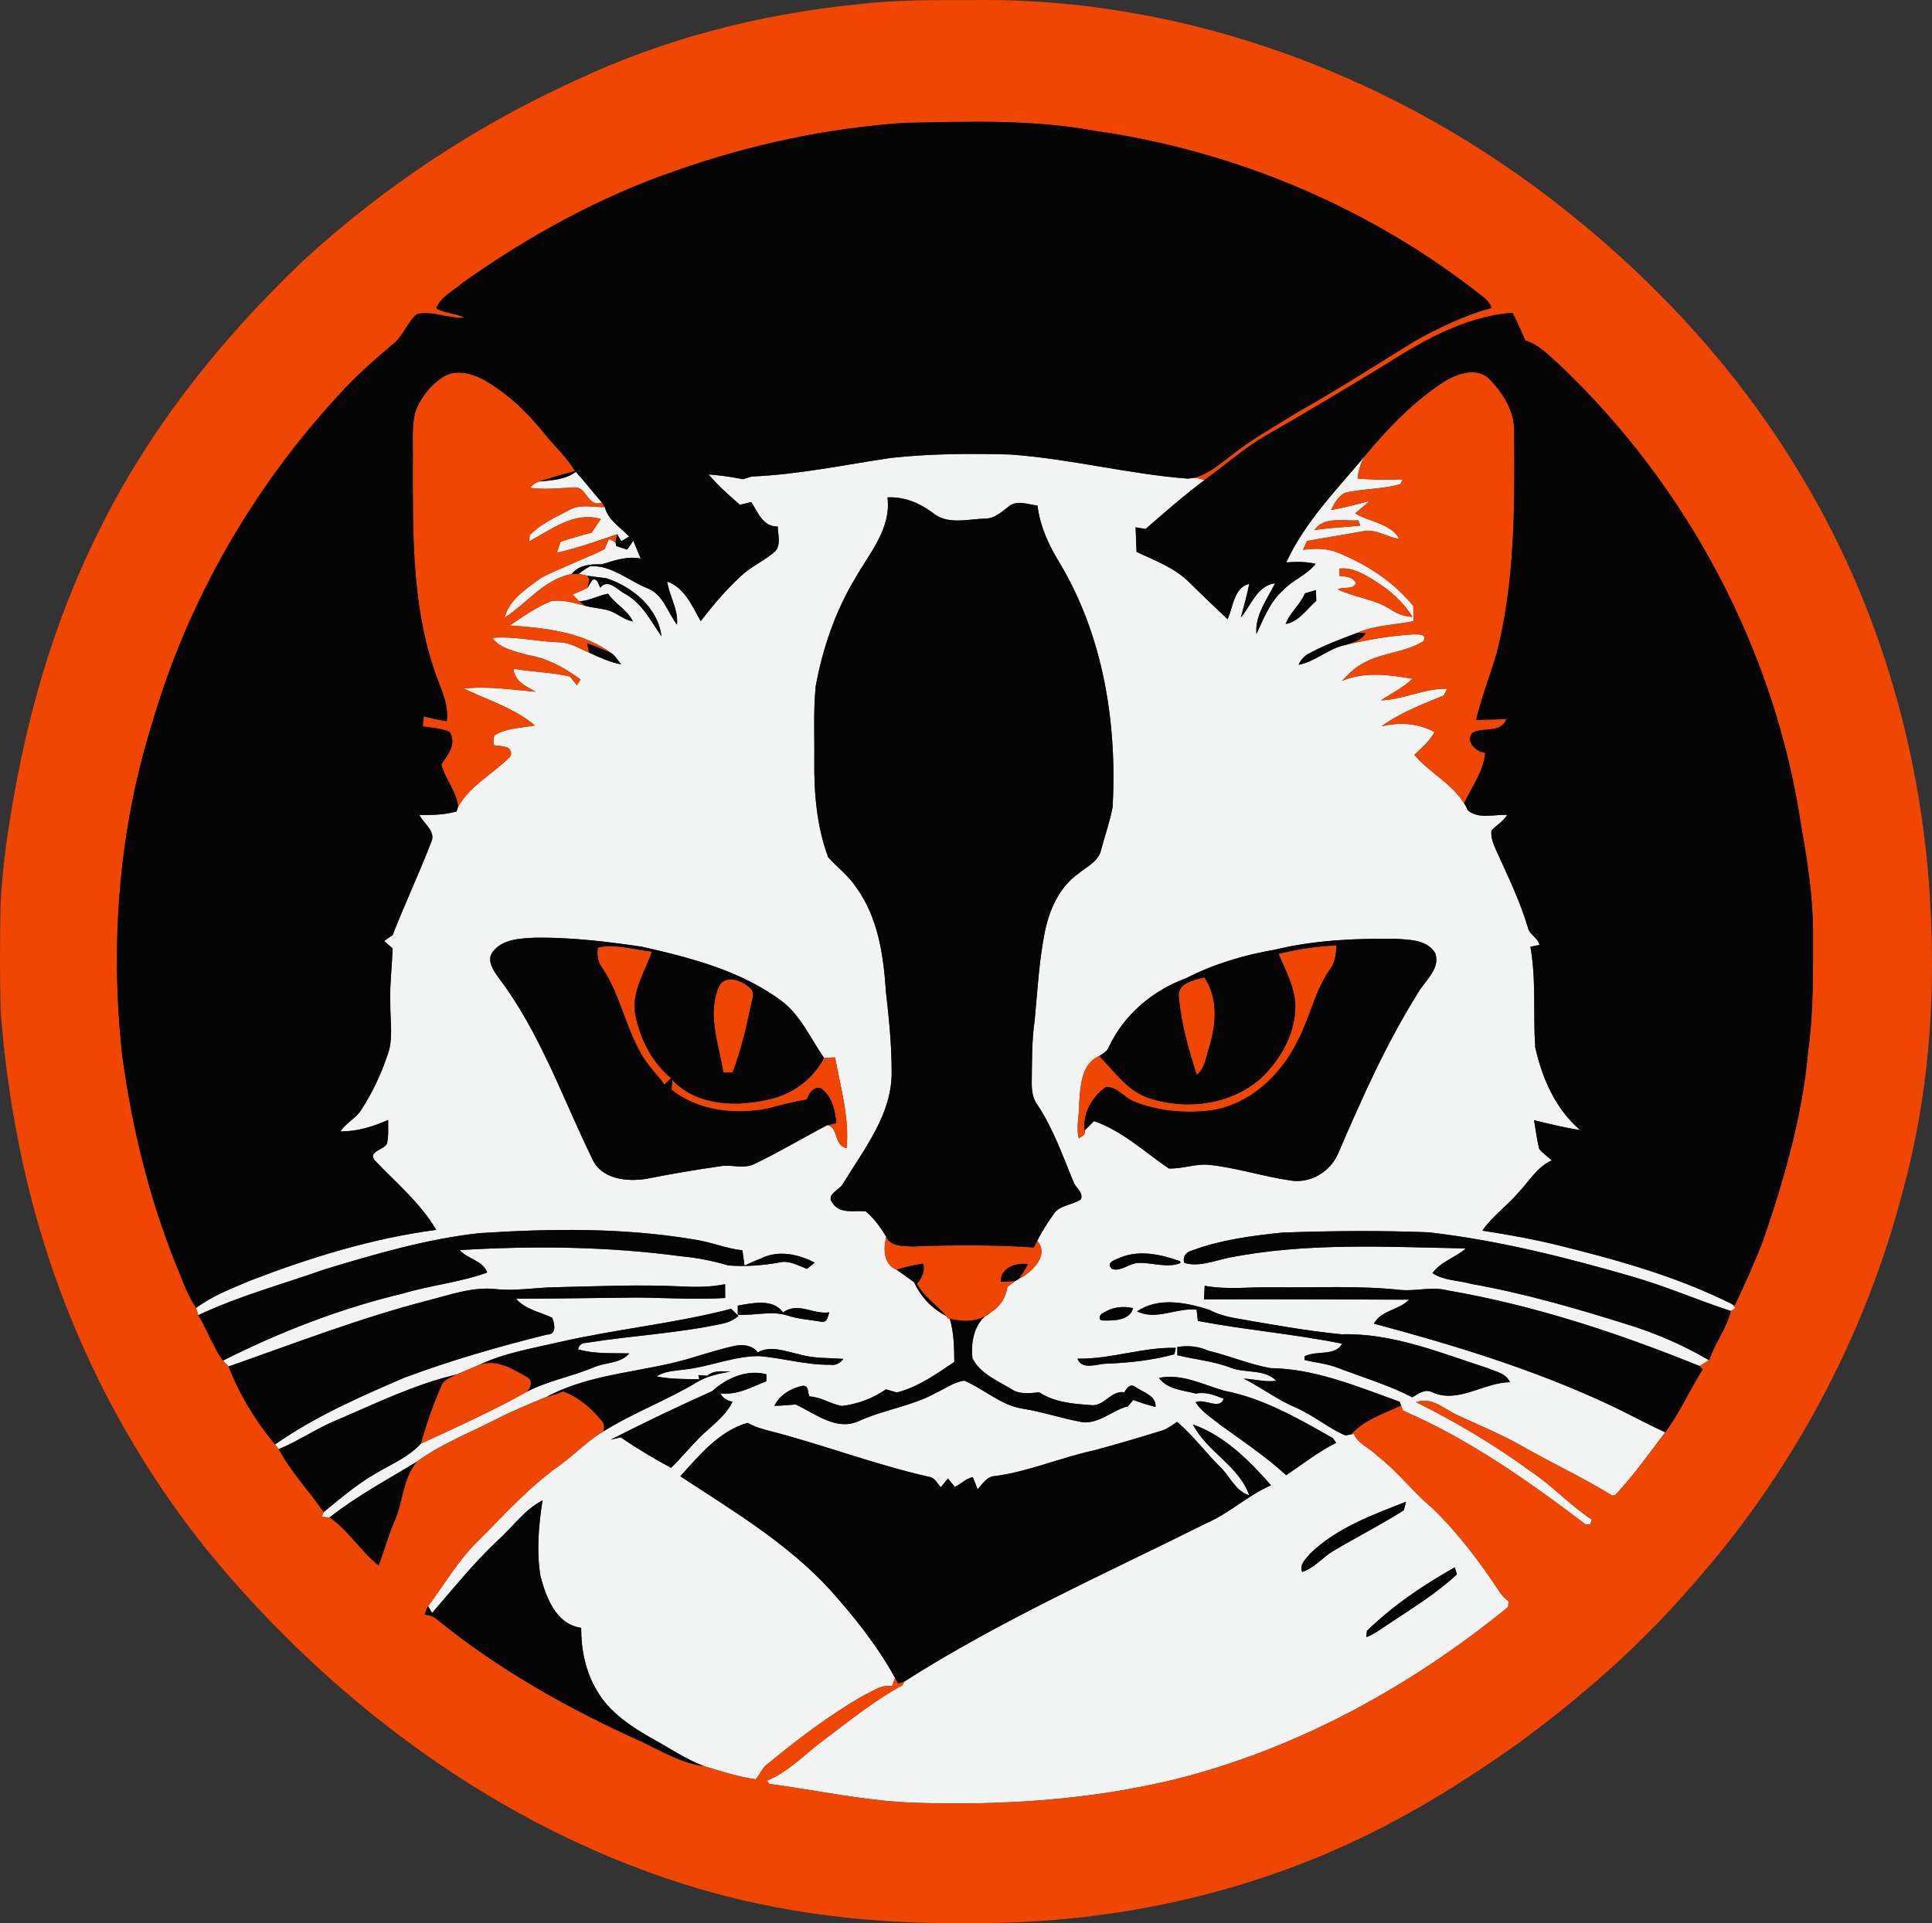 <?xml version="1.0" encoding="UTF-8"?>
<svg id="Layer_2" data-name="Layer 2" xmlns="http://www.w3.org/2000/svg" viewBox="0 0 491.08 488.94">
  <rect x="0" y="0" width="491.08" height="488.94" fill="#333333" stroke="none"/>
  <defs>
    <style>
      .cls-1 {
        fill: #060506;
      }

      .cls-1, .cls-2, .cls-3 {
        stroke-width: 0px;
      }

      .cls-2 {
        fill: #f2f3f3;
      }

      .cls-3 {
        fill: #f04604;
      }
    </style>
  </defs>
  <g id="Layer_1-2" data-name="Layer 1">
    <g>
      <path class="cls-2" d="M226.48,116.42c10.08-1.09,20.25-1.15,30.38-.86,15.12,1.08,29.92,4.95,45,6.13,1.47-.3,2.9-.18,4.28.38-5.18,3.9-10.08,8.16-14.95,12.43-.64-.11-1.91-.33-2.54-.44.07,2.08.14,4.17.24,6.26,4.64,2.19,9.63,4.01,13.35,7.69,3.2,3.2,6.52,6.29,9.79,9.42,1.42-3.08,1.59-8.06,5.51-8.98-.57,2.88-1.38,5.7-2.12,8.54,2.58-3.08,4.16-8.13,8.68-8.69-2.01,4.07-5.17,8.13-4.74,12.89,1.83-3.87,3.37-8.06,6.66-10.99,2.45-2.71,6.12-3.95,8.39-6.84-2.46-.6-4.98-.56-7.47-.37,4.72-10.22,12.68-18.34,19.83-26.87-.94,1.71-1.49,3.6-1.7,5.54,3.83.35,7.68.33,11.52.2l-.66,1.23c-4.52,1.33-9.32,1.12-13.9,2.17-1.87.77-2.8,2.71-3.7,4.38,3.31-.48,6.5-1.49,9.77-2.22-1.2,1.05-2.43,2.08-3.64,3.1,3.65,2.24,9.04,2.49,11.22,6.48-3.14-.35-5.96-2.64-9.19-1.94-4.75.89-9.51,1.62-14.26,2.47-.35.75-.69,1.5-1.03,2.25,2.93-.36,5.98-.45,8.77.68,7.34,2.98,14.22,7.4,19.26,13.6.03,1.28.06,2.56.1,3.85-4.75,1.03-9.74.99-14.26,2.96-4.14,1.56-8.31,3.1-12.21,5.2-1.28.61-2.22,1.68-2.79,2.96,4.3-.81,7.57-4.17,11.87-5.04,5.64-1.34,11.37-2.35,17.15-2.7,1.29.06,3.64-.34,2.76,1.72-4.9,3.06-11.1,2.91-15.99,5.98-1.83,1.08-3.32,2.61-4.77,4.13,5.72-2.42,12-1.58,17.94-.54-2.36,2.27-5.32,3.69-8.02,5.48,5.74-.16,11.03-3.1,16.85-2.95-.22.43-.67,1.28-.89,1.71-5.43,2.26-11.01,4.34-15.8,7.85,4.49-1.11,9.37-.82,13.46,1.47-1.21,2.35-3.31,3.96-5.13,5.8,4.23,4.96,10.83,7.86,13.6,14.09,2.76,2.33,6.71.98,9.98,1.16-.97,1.7-2.74,2.58-3.99,4.01-.18,1.68.44,3.27,1.12,4.77,2.93,6.52,6.11,12.97,8.15,19.84.38,1.86,2.55,2.61,2.96,4.42l-2.32.48c1.51,8.44.66,17.05,1.23,25.56,1.75,7.85,5.16,15.73,11.43,21.05-3.96-.61-7.85-1.55-11.73-2.51.42,2.46.7,4.95,1.34,7.37.94,1.07,2.1,1.91,3.19,2.84-3.76,1.64-5.76,5.33-8.49,8.16-2.88,3.42-6.64,6.02-9.19,9.71,6.29.97,12.57,2.08,18.76,3.59,15.26,3.76,30.53,7.99,44.64,15.05l1.01,1.02-1.24.77c-8.33-2.72-16.38-6.24-24.8-8.68-17.06-4.94-34.35-9.32-52.02-11.33-12.39-.49-24.78-.37-37.16.07-7.85.8-15.76,1.85-23.19,4.63-1.37.34-2.29,1.71-1.72,3.09,3.63,1.07,7.49-.51,11.08-1.29,19.91-3.97,40.3-2.78,60.46-2.4-2.66,2.34-6.31,3.29-8.49,6.27,2.87,1.95,6.54,1.81,9.78,2.73,13.59,2.42,26.87,6.27,40.01,10.41,7.14,2.21,14.03,5.21,20.48,9-.6.37-1.78,1.12-2.38,1.49-20.64-8.36-41.98-15.43-63.96-19.21-4.01-1.08-8.06.24-12.1-.14-10.59-1.14-21.26-.55-31.89-.67-5.94-.16-11.95.72-17.84-.39-.06,1.15-.12,2.3-.17,3.46,17.37-.09,34.75.05,52.11.08-2.52,2.68-6.95,2.59-8.94,6.09,20.19,5.4,40.29,11.54,59.29,20.37,4.99,2.29,9.77,5,14.78,7.25-4.09,5.37-8,10.93-12.6,15.86l-.86.24c-7.39-4.55-15.29-8.21-22.82-12.52-5.29-3.03-10.94-5.32-16.44-7.89-3.41-1.51-6.6-4.81-10.61-3.35,10.12,5.05,19.92,10.83,29.05,17.55,5.56,3.65,10.05,8.65,15.61,12.31l-.39,1.18-1.11.11c-14.56-11.06-29.64-21.71-46.5-29l-.48-1.28-.35-.97c-10.65-3.8-21.4-8.41-32.88-8.55-5.38-.96-10.44-3.17-15.76-4.42-2.49-1.14-5.2-1.39-7.88-.94,0,.52,0,1.56,0,2.08,4.58,1.12,9.34,1.51,13.76,3.26,3.64,1.33,8.54.23,11.38,3.25-2.79.39-5.51-.45-8.28-.56,4.57,2.31,8.67,5.45,13.4,7.44,4.38,1.92,8.05,5.1,12.44,7.01.36-.06,1.09-.2,1.45-.27l.74-.14c1.07,2.63,4.07,3.61,5.95,5.58,5.09,3.92,8.95,9.1,13.87,13.21,6.66,6.42,12.26,13.88,17.34,21.6.61.81,1.32,1.54,2.13,2.21-.03.35-.07,1.07-.1,1.42-24.66,20.13-53.3,35.9-84.28,43.73-21.9,5.37-44.56,6.8-67.04,6.03-12.26-.48-24.3-3.13-36.43-4.77-.17-.21-.52-.62-.69-.83,5.78-2.32,9.96-7.07,14.91-10.65,6.33-4.77,12.54-9.81,19.54-13.58.14-.25.43-.76.57-1.02,24.48-15.59,51.05-27.4,76.96-40.33,5.77-2.56,10.4-7.01,16.19-9.52-5.53-6.3-11.81-12.6-19.86-15.48,3.52,6.93,11.73,10.56,14.32,18.02-3.48-1.05-4.84-4.69-7.25-7.06-3.81-3.76-6.99-8.12-11.08-11.61-1.19.74-2.28,1.68-3.62,2.15-5.81,1.79-11.63,3.53-17.5,5.1-8.45,1.82-16.45,5.34-25.05,6.52-2.17.03-3.25,1.98-4.54,3.39-.3-.77-.91-2.32-1.21-3.09-1.81.28-3.03,1.81-4.59,2.46-.43-.54-1.31-1.61-1.75-2.15-.6.74-1.2,1.49-1.79,2.25-.92-.94-1.51-2.46-2.96-2.64-13.64-3.07-26.71-8.09-40.23-11.6-2.06-.5-4.1-1.11-5.96-2.13-7.2,2.06-12.24,8.23-17.08,13.58,13.32,8.75,27.25,17.03,38.1,28.91,6.18,6.9,12,14.23,16.49,22.36-.2.52-.59,1.57-.79,2.09-2.58-.47-4.77,1.21-6.98,2.25-8.97,5.09-17.18,11.4-25.13,17.94-1.05.99-1.53,2.43-2.53,3.48-4.47-.58-8.78-2.05-13.09-3.32-4.57-1.68-8.59-4.49-12.84-6.81-5.59-3.15-11.28-6.83-14.52-12.56-2.83-4.76-3.93-10.33-3.91-15.81-6.4-.9-8.89-7.68-10.34-13.11-1.05-6.39-.48-12.93.52-19.29-4.61,2.35-7.61,6.82-11.41,10.2-6.07,5.67-11.22,12.18-16.67,18.43l-1-1.72c4.16-5.6,7.69-11.71,12.71-16.62,6.68-6.63,12.97-13.75,20.71-19.18,3.82-2.77,7.09-6.28,11.18-8.68,7.65-4.8,16.19-7.9,23.89-12.58,2.54-1.48,5.44-2.09,8.3-2.6-2-.04-4.21-.39-5.85,1.06-.57-.04-1.7-.13-2.26-.17l.25,1.06c-3.63-.05-7.28,0-10.86-.71,2.11-1.43,4.73-1.4,7.15-1.77,6.39-.69,12.41-3.41,18.89-3.41,6.05.48,11.95,2.3,18.06,2.2,1.39.27,2.55-.41,3.37-1.48-3.81-.28-7.7-.09-11.39-1.22-3.37-.7-7.11-2.29-10.37-.44-1.28-1.74-3.53-2.07-5.53-1.72-3.57.73-7.05,1.85-10.54,2.89-12.4,3.93-25.91,3.88-37.58,10.13-4.43,1.83-8.88,3.65-13.13,5.86-6.7,3.4-13.79,6.17-19.87,10.64-7.49,4.56-15.27,8.7-22.18,14.17-.49-.04-1.48-.11-1.97-.15l.46-1.21c4.22-3.46,8.4-7.04,13.14-9.78,3.96-2.38,8.4-4.14,11.58-7.64,9.1-4.19,18.26-8.29,26.99-13.22,5.28-2.73,11.23-3.81,16.71-6.07,3.01-1.42,7-.94,9.27-3.65-4.36-.1-8.79.2-13.04-1.03.27-1.07.94-1.61,2-1.63,11.64-1.88,23.47-2.42,35.01-4.96,1.4-.32,2.66-.95,3.78-1.89-.62-.62-1.24-1.22-1.87-1.82-14.42,3.76-29.31,5.16-43.82,8.5-6.78,1.59-13.76,2.71-20.1,5.71-1.98.82-3.93,1.68-5.9,2.5-10.64,2.49-20.5,7.35-30.5,11.62-5.07,2.08-9.6,5.26-14.66,7.35-.24-.3-.71-.89-.95-1.19,10.16-7.12,21.59-12.13,32.95-17.01,11.82-4.41,23.96-7.9,36.2-10.94,2.49.05,1.95-2.74,1.29-4.27-3.08-1.49-6.84-2.07-9.17-4.84,8.97,0,17.93-.16,26.9-.25,8.75-.23,17.5.64,26.25.06-.01-1.17-.01-2.33-.01-3.49-3.72.74-7.51.76-11.28.55-10.67-.51-21.36-.02-32.04.22-4.95.08-9.88.99-14.83.48-6-.7-11.76,1.46-17.48,2.9-17.22,4.46-33.82,10.89-50.59,16.76-.36-.37-1.09-1.11-1.45-1.48,14.58-7.35,29.92-13.29,45.82-17.09,7.05-2.1,14.44-2.81,21.38-5.31-1.15-3.11-4.96-3.37-6.99-5.71,18.74-1.13,37.6-.93,56.23,1.57,4.09.37,8.12,1.17,12.06,2.34,4.34.32,8.71.02,12.98-.77,2.47-.61,4.76.81,6.99,1.65.49-.4,1.48-1.2,1.97-1.6-4.08-2.13-9.27-3.27-13.57-1.1-1.45.56-2.86,1.21-4.27,1.85-.17-1.3-.35-2.59-.53-3.88-4.29-.45-8.27-2.23-12.54-2.79-17.92-3-36.21-2.74-54.29-1.58-13.43,1.47-26.41,5.3-39.3,9.19-10.75,3.8-21.85,6.78-32.19,11.67-.14-.46-.42-1.37-.56-1.83,4.13-3.1,9.02-4.95,13.75-6.95,15.27-5.88,31.03-10.76,47.29-12.91-4.03-6.9-10.3-12.04-15.72-17.78-1.57-2.18,2.46-2.57,3.21-4.14.46-1.97.27-4.03.3-6.03-3.83,1.71-7.9,2.95-12.13,2.93,1.4-2.2,3.95-3.31,5.31-5.53,2.73-4.21,4.92-8.77,6.52-13.53,1.73-4.25.78-8.9.85-13.34-.21-4.73.46-9.43.57-14.15-.54-.47-1.61-1.41-2.14-1.88.54-.37,1.62-1.12,2.16-1.5,3.09-7.93,6.72-15.64,9.78-23.58,1.37-2.76-1.89-4.71-2.97-6.95,3.17.03,6.38-.02,9.45-.91l.36-1.13c3.07-5.52,9.07-8.5,13.39-12.92.66-2.9-2.54-2.4-4.35-2.8-.07-.83-.02-1.65.17-2.45,3.07-1.95,6.84-1.88,10.3-2.56-5.22-4.44-11.96-6.44-18.03-9.37,6.02-.7,12.22.3,18.27.81-2.47-1.42-5.34-2.57-5.65-5.86,4.75.85,9.63.86,14.34,1.98.58.74,1.18,1.48,1.78,2.21.23-.36.69-1.1.92-1.47-4.02-2.95-8.5-5.4-13.48-6.22-3.13-.93-6.93-1.59-8.98-4.34,5.68-.49,11.28.93,16.94,1.12,2.83,0,5.24,1.56,7.73,2.66,2.62,1.18,5.25,2.43,8.09,2.94-.65-.89-1.32-1.79-2.08-2.6-7.57-5.63-17.11-6.65-26.21-7.27,3.36-2.28,6.73-4.66,10.52-6.2,2.9-.44,5.77.44,8.55,1.17,2.01.56,4.1.66,6.11,1.21,2.14.71,3.84,2.39,6.11,2.77-1.4-2.96-4.51-4.38-6.3-7.03-2.46.45-4.75,1.78-7.31,1.93-.59-.56-1.17-1.13-1.74-1.71,1.28-.54,2.54-1.1,3.8-1.69.3-.49.89-1.47,1.19-1.96,1.27-.83,1.65,1.14,2.07,1.92,1.98-2.58,4.52.74,6.48,1.64,4.25,2.44,6.4,6.85,9.08,10.7-.87-7.24-7.38-12.61-14-14.76-1.61-.22-3.24-.38-4.84-.65l-2.18-.48c.89-.73,1.85-1.37,2.86-1.92,5.37-.39,9.76,3.65,14.53,5.57,4.11,1.57,5.14,6.1,7.57,9.28.39-3.9-1.95-7.24-2.49-10.97,4.49,1.6,6.34,6.27,8.53,10.08,3.09-4.06,6.43-7.96,10.18-11.44,2.65-2.5,6.07-3.95,8.79-6.35,1.46-1.75.65-4.22.6-6.27-3.77.06-5.01-3.58-6.73-6.22-.72.18-2.17.52-2.89.69-2.77-2.45-5.59-4.85-7.94-7.72,2.93.25,5.86.63,8.75,1.22.55-.17,1.64-.52,2.19-.69,11.9-.49,23.64-2.99,35.41-4.73ZM225.58,126.47c1.01,8.07-4.69,14.25-8.33,20.78-5,8.33-8.14,17.66-9.91,27.19-.63,6.26-.28,12.58-.36,18.87-.09,8.31.61,16.78,3.52,24.63,2.34,2.63,5.27,4.74,7.18,7.76,5.57,7.65,6.91,17.36,7.52,26.57.76,6.62,1.43,13.26,1.44,19.94.25,10.87-6.9,19.77-12.27,28.59-.78,1.7-4.52,2.82-2.8,4.99,1.85,2.99,5.57,1.91,8.47,2.18,2.14,1.8,3.81,4.1,5.22,6.5-.75,3.06-.74,6.97,2.65,8.37,1.5,1.02,2.98,2.1,4.45,3.18,1.67,3.66,4.51,6.71,8.12,8.53l.52.7.42.06c1.07,3.55,1.11,7.28,1.15,10.96-4.59,3.06-9.14,6.38-14.59,7.76-.7-.2-2.09-.59-2.79-.79-3.32,2.3-7.24,3.77-11.24,4.23-2.82-.51-5.27-2.29-8.21-2.43-.49-.94-.07-2.73-1.64-2.72-2.97.59-5.92,2.3-7.26,5.11,1.8-.01,3.59-.23,5.4-.34,4.94,2.26,10.24,6.78,15.93,4.27,6.43-2.98,13.65-3.83,19.87-7.3,2.32-1.06,4.48-2.7,7.06-3.03,5.07,2.13,9.28,6.28,14.88,7.13,5.11.81,10.02,2.52,15.1,3.42,4.39.49,7.61-3.05,11.59-4.01.35-.41,1.05-1.22,1.4-1.63,1.84.73,3.73,1.26,5.64,1.79.26-2.95-3.3-3.76-5.2-5.16-1.29-.86-2.2.41-2.7,1.43-3.59-.6-5.13,3.86-8.8,3.22-4.37-.31-9.08-.71-12.83-3.22-2.41.2-5.03.61-7.14-.85-3.55-2.12-7.85-3.92-9.85-7.75-.51-4.31.51-9.53,4.65-11.76,2.36-1.35,3.84-3.78,4.23-6.44.66-.51,1.33-1.01,2-1.51l.89-.54c3.3-1.58,7.89-6.05,4.68-9.66,1.14-2.34,2.57-4.52,4.07-6.64,1.47-2.51,4.81-2.38,7.03-3.91.75-1.76-1.41-2.96-1.9-4.5-2.77-6.67-5.16-13.59-9.21-19.64-1.18-1.6-1.38-3.62-1.38-5.54.08-5.33-.02-10.68.76-15.96.7-7.53,1.11-15.12,2.6-22.54,1.17-5.57,3.66-11.18,8.42-14.58,2.07-1.76,5.03-3.01,5.79-5.86.97-3.69,2.24-7.31,2.99-11.06,1.17-21.37-2.36-43.59-13.48-62.16-2.75-4.46-4.98-9.32-5.62-14.57-2.36-.22-5.13-1.49-7.24.19-1.88,1.44-3.74,3.21-6.29,3.14-4.36.15-9.49,1.63-13.15-1.53-3.29-2.43-7.29-4.12-11.45-3.86ZM334.11,134.78c3.86-.64,7.78-.72,11.67-1.14l-.53-1.34c-3.61.24-8.88-1.06-11.14,2.48ZM340.47,144.56c0,.48.04,1.44.05,1.92,1.58.06,3.29.14,4.14,1.75-.57,1.78-3.21.89-4.62,1.61,4.31,2.11,9.37,2.44,13.45,5.11,1.65,1.14,3.54,1.78,5.56,1.89-2.36-3.74-5.7-6.76-9.44-9.08-2.77-1.7-5.74-3.55-9.14-3.2ZM331.69,150.85c-1.19,2.91-3.83,4.87-4.89,7.8,3.41-.62,5.34-3.78,7.78-5.91-.03-.91-.07-1.81-.1-2.71-.7.2-2.1.62-2.79.82ZM125.09,242.22c-1.38,2.18.41,4.61,1.66,6.38,10.53,13.9,16.23,30.58,23.82,46.1,2.28,5.11,8.78,5.81,13.66,5.02,6.21-1.22,12.46-2.3,18.73-3.19,3.01-.58,6.29.89,9.08-.74,6.21-2.97,12.11-6.53,18.2-9.71,2.96.37,1.61,5.27,4.96,5.81.71-7.81-1.54-15.44-2.94-23.04-.7.03-2.11.08-2.81.11-3.43-4.91-5.85-10.69-10.74-14.43-10.35-7.73-23.12-11.02-35.51-13.82-8.99-1.33-18.05-2.42-27.15-2.31-3.84.2-8.52.32-10.96,3.82ZM324.04,241.45c-7.8,1.35-15.48,3.62-22.53,7.25-8.46,3.07-15.91,9.34-19.7,17.59-.44,1.07-1.48,1.61-2.41,2.18-4.55,2.03-4.74,7.56-5.08,11.84.11,3.04-.89,6.11-.1,9.12.72-.5,1.85-.9,1.48-2,.59-.6,1.78-1.8,2.38-2.4,7.18,2.5,12.81,7.83,19,12.05,3.36.15,6.63-1.19,10.01-.94,7.08.69,13.89,3,20.91,3.99,5.01.87,10.17-2.22,12.12-6.84,6-13.92,12.18-27.87,20.24-40.75,1.78-3.17,5.77-6.1,4.49-10.13-1.99-3.45-6.4-3.49-9.89-3.71-10.36-.16-20.81.32-30.92,2.75ZM282.63,322.63c2.27.75,4.2-1.3,6.4-1.5,3.69-.28,7.45,1.42,11.07,0l-.17-.47c-4.71-1.68-10.06-2.91-14.93-1.02-1.14.59-4.16,1.16-2.37,3ZM187.53,331.95v2.29c4.1.33,8.34-1.03,12.39.15,2.92,1.02,6.05,1.15,9.08,1.7,1.35.03,1.42-1.51,1.79-2.43-4.12.63-7.92-2.77-11.76.03-2.53-3.6-7.8-2.39-11.5-1.74ZM289.02,333.4c4.89,2.44,10-1,15.14-.41.08.71.23,2.14.31,2.86,12.16,2.3,24.53,3.32,36.66,5.78-1.73,3.31-6.63,1.6-9.55,3.24v.91c2.81.67,5.74.92,8.45,1.99,6.36,2.42,12.93,4.38,18.98,7.49,1.48-.9,3.19-2.24,5.01-1.29,6.62,3.01,13.1-2.51,19.78-2.54-.93-2.29-3.74-2.73-5.76-3.61-12.05-3.92-24.16-8.94-37.07-8.58-9.07-.88-18.06-2.55-27.04-4.1-2.27-.43-4.53-1.04-6.57-2.13-5.91-1.87-12.81-3.3-18.34.39ZM280.35,333.87c-.92.25-1.32,1.96.04,1.85,2.61.1,6.88.01,7.61-3.13-2.64-.6-5.4-.26-7.65,1.28ZM273.88,345.44c1.11,3.01,4.94,1.32,7.27,1.28,5.85-.23,11.73-.85,17.38-2.41l.32-1.63c-8.4-.18-16.56,2.91-24.97,2.76ZM181.05,353.68c-8.71,3.9-17.32,8.02-25.82,12.35.64-.15,1.92-.45,2.56-.59,4.09,2.84,8.39,5.38,12.77,7.75,2.46-2.36,4.62-5,7-7.44,2.97-3.03,6.75-5.45,8.64-9.39-1.48-.23-2.51-.93-3.11-2.11,4.26.54,7.91-1.58,11.71-3.08,0-.44.01-1.32.02-1.75-4.89-1.35-10.15.95-13.77,4.26ZM294.59,350.32c2.14,2.98,6.14,3.12,9.37,4,2.46-.52,4.81.38,7.05,1.31-.98,2.99-4.93-.23-7.11.9,1.52,2.39,4,3.9,6.15,5.66,5.74,4.14,11.64,8.08,16.87,12.88,4.19-2.81,8.18-5.98,12.72-8.24-.21-.3-.63-.89-.84-1.18-8.74-4.97-17.69-10.15-27.68-12.07-5.42-1.56-10.69-4.41-16.53-3.26ZM332.92,395.09c-.98,1.31-2.76,2.69-1.91,4.58,3.15-1.06,5.24-3.79,8.05-5.44,5.88-3.48,12-6.58,17.77-10.25.13-.54.41-1.62.55-2.16-8.61,3.37-17.71,6.67-24.46,13.27ZM347.45,414.64c-.05.41-.14,1.21-.18,1.61,2.27-.83,4.14-2.41,6.18-3.68,5.79-3.85,11.76-7.54,16.87-12.29-.14-.45-.41-1.35-.54-1.79-8.02,4.5-15.73,9.73-22.33,16.15Z"/>
      <path class="cls-2" d="M137.01,122.43c3.23-.35,6.64-.42,9.36-2.47,2.29,2.53,4.36,5.24,6.62,7.8-3.67,1.48-3.81-4.34-7.13-3.79-3.71.08-7.42.62-11.12.05.62-.76,1.37-1.29,2.27-1.59Z"/>
      <path class="cls-2" d="M144.57,129.74c2.8-1.66,6.1-.79,9.17-.79.83,3.34,3.99,5.1,6.17,7.47-.67.4-1.33.8-2,1.2l-1.04-1.8c-5.03,1.74-10.1,3.54-15.32,4.71.23-.7.7-2.08.93-2.77,2.59-.9,5.23-1.65,7.89-2.32.79-1.16,1.57-2.32,2.36-3.48-6.85-2-12.56,2.7-18.22,5.67l.14-1.55c2.7-2.85,6.46-4.53,9.92-6.34Z"/>
      <path class="cls-2" d="M154.74,137.04l1.71.81.2,1c.92.31,1.85.59,2.78.86.51-.75,1.03-1.49,1.55-2.24.47,1.14,1.4,3.41,1.87,4.55-3.45-.7-6.7.5-9.94,1.47-2.74-.08-5.77.1-7.6,2.46-7.05,1.34-11.34,7.44-17.06,11.1,1.2-4.74,5.73-7.45,9.38-10.22,5.26-2.6,10.78-4.66,16.07-7.22.26-.64.78-1.93,1.04-2.57Z"/>
      <g>
        <path class="cls-3" d="M217.64,1.13C227.37-.06,237.18.02,246.96.03c54.84-.86,108.97,19.7,151.51,53.87,23.73,18.91,44.51,41.8,59.91,68,19.73,33.02,30.52,71.11,32.33,109.45,1.28,23.86-.67,47.99-6.94,71.08-9.68,37.44-28.48,72.5-54.26,101.32-12.99,15.03-28.08,28.14-44.09,39.84-14.39,10.16-29.46,19.46-45.63,26.52-29.69,13.16-62.32,19.26-94.75,18.81-22.89.3-45.91-2.34-67.89-8.86-45.86-13.7-86.37-42.31-117.81-78.04-20.13-22.75-35.59-49.55-45.61-78.21-7.49-21.42-11.79-43.89-13.55-66.5-.26-9.03-.21-18.07-.04-27.1.58-12.47,2.68-24.82,5.18-37.04,4.12-19.81,10.45-39.21,19.41-57.37,12.8-26.24,31.21-49.41,52.29-69.47,20.3-18.67,43.55-34.13,68.64-45.58C168.24,10,192.79,3.64,217.64,1.13ZM172.02,43.32c-19.47,6.65-37.66,16.68-54.4,28.56-2.32,2.05-5.54,3.47-6.74,6.49,2.2,1.39,4.93,1.18,7.18,2.4-4.09.31-7.95-1.81-12.06-.95-2.66,2.28-3.62,5.97-6.52,8-4.63,3.96-9.26,7.98-13.32,12.55-21.81,23.58-38.3,52.19-47.34,83.02-8.63,27.35-10.88,56.52-7.76,84.96,2.47,18.11,6.77,36.02,13.6,53,1.58,3.8,2.89,7.75,5.18,11.2.14.46.42,1.37.56,1.83,2.28,3.74,3.7,7.95,6.25,11.56.36.37,1.09,1.11,1.45,1.48,2.77,7.19,6.89,13.91,11.81,19.83.24.3.71.89.95,1.19,3.07,5.82,7.72,10.6,11.41,16.01l-.46,1.21c.49.04,1.48.11,1.97.15,4.84,3.35,7.89,8.56,12.45,12.21,1.39-3.55,2.33-7.27,3.84-10.77,2.42-5.06,2.14-11.16,5.89-15.61,6.08-4.47,13.17-7.24,19.87-10.64,4.25-2.21,8.7-4.03,13.13-5.86,1.42-.36,2.82-.79,4.15-1.39,3.76,1.37,6.86,3.96,9.4,7,.94.86,1.24,1.91.92,3.15-4.09,2.4-7.36,5.91-11.18,8.68-7.74,5.43-14.03,12.55-20.71,19.18-5.02,4.91-8.55,11.02-12.71,16.62-.43.64-.7,1.37-.81,2.18,1.19.04,2.23.45,3.12,1.23,15.6,12.7,33.3,22.63,51.6,30.88,5.26,2.46,10.39,5.65,16.26,6.38,4.31,1.27,8.62,2.74,13.09,3.32,1-1.05,1.48-2.49,2.53-3.48,7.95-6.54,16.16-12.85,25.13-17.94,2.21-1.04,4.4-2.72,6.98-2.25.2-.52.59-1.57.79-2.09.19.36.58,1.07.77,1.43l1.64-.56c-.14.26-.43.77-.57,1.02-7,3.77-13.21,8.81-19.54,13.58-4.95,3.58-9.13,8.33-14.91,10.65.17.21.52.62.69.83,12.13,1.64,24.17,4.29,36.43,4.77,22.48.77,45.14-.66,67.04-6.03,30.98-7.83,59.62-23.6,84.28-43.73.03-.35.07-1.07.1-1.42-.81-.67-1.52-1.4-2.13-2.21-5.08-7.72-10.68-15.18-17.34-21.6-4.92-4.11-8.78-9.29-13.87-13.21-1.88-1.97-4.88-2.95-5.95-5.58l-.74.14c3.38-3.74,8.28-5.28,12.71-7.33l.48,1.28c16.86,7.29,31.94,17.94,46.5,29l1.11-.11.39-1.18c-5.56-3.66-10.05-8.66-15.61-12.31-9.13-6.72-18.93-12.5-29.05-17.55,4.01-1.46,7.2,1.84,10.61,3.35,5.5,2.57,11.15,4.86,16.44,7.89,7.53,4.31,15.43,7.97,22.82,12.52l.86-.24c4.6-4.93,8.51-10.49,12.6-15.86,3.71-4.98,6.19-10.73,9.5-15.97l-.78-.87c.6-.37,1.78-1.12,2.38-1.49l.04.02c1.45-4.32,4.43-8.03,5.53-12.52l1.24-.77-1.01-1.02.78.33c2.57-5.47,5.1-10.96,7.24-16.61,5.33-15.55,9.94-31.49,11.39-47.92,1.4-9.96,1.24-20.04,1.26-30.07-.02-9.09-1.36-18.09-2.98-27.01-6.6-44.78-29.01-86.88-61.9-117.9-2.53-2.21-4.92-4.81-8.25-5.78-1.07-2.36-2.04-4.76-3.27-7.04-12.26.93-23.1,7.27-33.23,13.73-9.83,5.95-19.67,11.89-29.66,17.58-5.5,3.23-10.26,7.51-15.42,11.23-1.38-.56-2.81-.68-4.28-.38,4.03-.19,7.18-2.98,10.28-5.24,5.53-4.53,11.82-7.98,17.86-11.75,10.03-5.65,19.72-11.87,29.51-17.92,6.23-3.5,12.74-6.59,19.64-8.5-.43-1.14-1.17-2.1-2.16-2.79-28.41-22.57-63-37.17-98.89-42.25-15.84-2.93-32.01-2.31-48.03-2.01-19.78,1.32-39.36,5.52-58.05,12.09Z"/>
        <path class="cls-3" d="M112.48,95.92c3.2-2.11,7.33-1.05,10.47.64,5.98,3.38,11.03,8.21,15.31,13.54,2.58,3.29,5.8,6.06,7.9,9.71-3.09.71-6.12,1.69-9.15,2.62-.9.3-1.65.83-2.27,1.59,3.7.57,7.41.03,11.12-.05,3.32-.55,3.46,5.27,7.13,3.79.26.38.51.78.75,1.19-3.07,0-6.37-.87-9.17.79-3.46,1.81-7.22,3.49-9.92,6.34l-.14,1.55c5.66-2.97,11.37-7.67,18.22-5.67-.79,1.16-1.57,2.32-2.36,3.48-2.66.67-5.3,1.42-7.89,2.32-.23.69-.7,2.07-.93,2.77,5.22-1.17,10.29-2.97,15.32-4.71-.11.51-.31,1.52-.42,2.03l-1.71-.81c-.26.64-.78,1.93-1.04,2.57-5.29,2.56-10.81,4.62-16.07,7.22-3.65,2.77-8.18,5.48-9.38,10.22,5.72-3.66,10.01-9.76,17.06-11.1.45-.02,1.36-.05,1.81-.06l2.18.48.53,1.03c-.12.52-.38,1.56-.51,2.08-1.26.59-2.52,1.15-3.8,1.69.57.58,1.15,1.15,1.74,1.71.35.28,1.04.84,1.39,1.12-2.78-.73-5.65-1.61-8.55-1.17-3.79,1.54-7.16,3.92-10.52,6.2,9.1.62,18.64,1.64,26.21,7.27-2.11-1.08-4.33-1.94-6.56-2.73.14.6.41,1.79.55,2.39-2.49-1.1-4.9-2.66-7.73-2.66-5.66-.19-11.26-1.61-16.94-1.12,2.05,2.75,5.85,3.41,8.98,4.34,4.98.82,9.46,3.27,13.48,6.22-.23.37-.69,1.11-.92,1.47-.6-.73-1.2-1.47-1.78-2.21-4.71-1.12-9.59-1.13-14.34-1.98.31,3.29,3.18,4.44,5.65,5.86-6.05-.51-12.25-1.51-18.27-.81,6.07,2.93,12.81,4.93,18.03,9.37-3.46.68-7.23.61-10.3,2.56-.19.8-.24,1.62-.17,2.45,1.81.4,5.01-.1,4.35,2.8-4.32,4.42-10.32,7.4-13.39,12.92-.31-3.93-3.27-7.04-4.25-10.81,1.64-2.51,4.04-5.21,2.08-8.32-2.16-.87-4.53-.99-6.81-1.38.09-.84.19-1.68.28-2.52,1.92.52,3.86.92,5.82,1.23.67-4.73-1.93-8.99-3.28-13.36-5.67-16.96-5.32-35.07-5.33-52.73.1-4.01-.33-8.09.48-12.05,1.18-3.78,3.79-7.1,7.06-9.31Z"/>
        <path class="cls-3" d="M366.97,97.1c3.22-2.01,7.99-3.78,11.27-1.04,3.76,3.72,6.93,8.65,6.63,14.15.15,18.59.21,37.46-4.38,55.61-1.67,5.76-3.91,11.36-5.3,17.22,2.57-.04,5.14-.15,7.72-.21-1.44,3.77-6.03,1.88-8.71,3.54-1.74,2.35,1.03,4.74,3.32,5.06-.45,4.7-3.4,8.57-5.33,12.73.23.47.69,1.4.91,1.87-2.77-6.23-9.37-9.13-13.6-14.09,1.82-1.84,3.92-3.45,5.13-5.8-4.09-2.29-8.97-2.58-13.46-1.47,4.79-3.51,10.37-5.59,15.8-7.85.22-.43.67-1.28.89-1.71-5.82-.15-11.11,2.79-16.85,2.95,2.7-1.79,5.66-3.21,8.02-5.48-5.94-1.04-12.22-1.88-17.94.54,1.45-1.52,2.94-3.05,4.77-4.13,4.89-3.07,11.09-2.92,15.99-5.98.88-2.06-1.47-1.66-2.76-1.72-5.78.35-11.51,1.36-17.15,2.7,1.89-.69,4.13-1.09,5.19-3.03l-2.06-.09c4.52-1.97,9.51-1.93,14.26-2.96-.04-1.29-.07-2.57-.1-3.85-5.04-6.2-11.92-10.62-19.26-13.6-2.79-1.13-5.84-1.04-8.77-.68.34-.75.68-1.5,1.03-2.25,4.75-.85,9.51-1.58,14.26-2.47,3.23-.7,6.05,1.59,9.19,1.94-2.18-3.99-7.57-4.24-11.22-6.48,1.21-1.02,2.44-2.05,3.64-3.1-3.27.73-6.46,1.74-9.77,2.22.9-1.67,1.83-3.61,3.7-4.38,4.58-1.05,9.38-.84,13.9-2.17l.66-1.23c-3.84.13-7.69.15-11.52-.2.21-1.94.76-3.83,1.7-5.54,5.88-7.15,12.42-13.93,20.2-19.02Z"/>
        <path class="cls-3" d="M334.11,134.78c2.26-3.54,7.53-2.24,11.14-2.48l.53,1.34c-3.89.42-7.81.5-11.67,1.14Z"/>
        <path class="cls-3" d="M340.47,144.56c3.4-.35,6.37,1.5,9.14,3.2,3.74,2.32,7.08,5.34,9.44,9.08-2.02-.11-3.91-.75-5.56-1.89-4.08-2.67-9.14-3-13.45-5.11,1.41-.72,4.05.17,4.62-1.61-.85-1.61-2.56-1.69-4.14-1.75,0-.48-.04-1.44-.05-1.92Z"/>
        <path class="cls-3" d="M151.98,240.92c4.6-1.05,9.17.59,13.73,1.02-1.72,4.97-4.94,9.73-4.36,15.24,1.09,6.44,4.13,12.73,9.23,16.95-.55.55-1.11,1.09-1.68,1.63-1.7-2.4-3.86-4.45-5.41-6.95-4.39-7.1-5.7-15.63-10.33-22.62-1.22-1.5-1.49-3.4-1.18-5.27Z"/>
        <path class="cls-3" d="M325.01,242.51c4.83-1.15,9.76-1.98,14.74-2.12-.21,2.07-.3,4.26-1.64,5.98-3.87,5.38-5.03,12.05-8.08,17.85-4.15,8.81-12.07,16.46-21.95,18.06-6.62.83-13.56.29-19.79-2.22-2.53-.96-4.31-3.83-7.18-3.71-3.46,2.4-5.99,6.79-5.41,11.08.37,1.1-.76,1.5-1.48,2-.79-3.01.21-6.08.1-9.12.34-4.28.53-9.81,5.08-11.84,3.87,3.94,7.13,8.91,12.64,10.72,9.79,3.25,21.59,1.62,29.18-5.71,4.49-4.62,7.91-10.68,8.03-17.25.13-4.92-2.46-9.29-4.24-13.72Z"/>
        <path class="cls-3" d="M182.57,251.25c1.24-3.57,5.68-2.23,7.79-.28,1.95,1.3.56,3.63.33,5.43-1.15,5.52-2.46,11-4.49,16.28-.78,0-1.55-.01-2.32,0-1.12-7-4.06-14.49-1.31-21.43Z"/>
        <path class="cls-3" d="M299.63,253.31c-.32-3.4,3.99-4.13,6.47-4.82,3.59,5.25,3.02,11.93,1.26,17.74-.85,2.4-.98,5.36-3.18,7.01-2.09-6.48-3.96-13.13-4.55-19.93Z"/>
        <path class="cls-3" d="M209.45,268.96c.7-.03,2.11-.08,2.81-.11,1.4,7.6,3.65,15.23,2.94,23.04-3.35-.54-2-5.44-4.96-5.81.58-.13,1.76-.39,2.35-.52-.33-3.25-1.08-6.87-3.93-8.87-1.92-.53-3.05,1.36-3.59,2.88-3.42.51-6.76,1.42-10.09,2.31-8.28,1.56-17.53.57-24.29-4.84.05-.61.17-1.84.22-2.45,6.06,6.47,15.91,6.9,24.04,5.03,6.1-1.13,11.67-5.12,14.5-10.66Z"/>
        <path class="cls-3" d="M225.26,314.47c1.13,2.56,4.43,2.31,6.79,2.45,10.25-.41,20.52-.41,30.75.24.21-.42.63-1.25.84-1.67,3.21,3.61-1.38,8.08-4.68,9.66.89-1.18,1.66-2.45,2.32-3.78-3.1-.31-6.93.8-6.91,4.53,1.23-.05,2.47-.1,3.7-.21-.67.5-1.34,1-2,1.51-.39,2.66-1.87,5.09-4.23,6.44-2.92,2.55-6.84,2.48-10.42,1.67l-.42-.06-.52-.7c-2.39-2.78-5.61-4.82-7.4-8.12,1.19-1.47,2.16-3.21,1.53-5.16-2.27.35-4.53.84-6.7,1.57-3.39-1.4-3.4-5.31-2.65-8.37Z"/>
        <path class="cls-3" d="M116.02,349.47c1.97-.82,3.92-1.68,5.9-2.5,4.38-1.52,8.61,1.16,12.27,3.29,1.29.95.73,2.58-.21,3.55-8.73,4.93-17.89,9.03-26.99,13.22,1.38-4.99,3.1-9.89,5.17-14.63.62-1.66,2.42-2.21,3.86-2.93Z"/>
      </g>
      <g>
        <path class="cls-1" d="M172.02,43.32c18.69-6.57,38.27-10.77,58.05-12.09,16.02-.3,32.19-.92,48.03,2.01,35.89,5.08,70.48,19.68,98.89,42.25.99.69,1.73,1.65,2.16,2.79-6.9,1.91-13.41,5-19.64,8.5-9.79,6.05-19.48,12.27-29.51,17.92-6.04,3.77-12.33,7.22-17.86,11.75-3.1,2.26-6.25,5.05-10.28,5.24-15.08-1.18-29.88-5.05-45-6.13-10.13-.29-20.3-.23-30.38.86-11.77,1.74-23.51,4.24-35.41,4.73-.55.17-1.64.52-2.19.69-2.89-.59-5.82-.97-8.75-1.22,2.35,2.87,5.17,5.27,7.94,7.72.72-.17,2.17-.51,2.89-.69,1.72,2.64,2.96,6.28,6.73,6.22.05,2.05.86,4.52-.6,6.27-2.72,2.4-6.14,3.85-8.79,6.35-3.75,3.48-7.09,7.38-10.18,11.44-2.19-3.81-4.04-8.48-8.53-10.08.54,3.73,2.88,7.07,2.49,10.97-2.43-3.18-3.46-7.71-7.57-9.28-4.77-1.92-9.16-5.96-14.53-5.57-1.01.55-1.97,1.19-2.86,1.92-.45.01-1.36.04-1.81.06,1.83-2.36,4.86-2.54,7.6-2.46,3.24-.97,6.49-2.17,9.94-1.47-.47-1.14-1.4-3.41-1.87-4.55-.52.75-1.04,1.49-1.55,2.24-.93-.27-1.86-.55-2.78-.86l-.2-1c.11-.51.31-1.52.42-2.03l1.04,1.8c.67-.4,1.33-.8,2-1.2-2.18-2.37-5.34-4.13-6.17-7.47-.24-.41-.49-.81-.75-1.19-2.26-2.56-4.33-5.27-6.62-7.8-2.72,2.05-6.13,2.12-9.36,2.47,3.03-.93,6.06-1.91,9.15-2.62-2.1-3.65-5.32-6.42-7.9-9.71-4.28-5.33-9.33-10.16-15.31-13.54-3.14-1.69-7.27-2.75-10.47-.64-3.27,2.21-5.88,5.53-7.06,9.31-.81,3.96-.38,8.04-.48,12.05.01,17.66-.34,35.77,5.33,52.73,1.35,4.37,3.95,8.63,3.28,13.36-1.96-.31-3.9-.71-5.82-1.23-.09.84-.19,1.68-.28,2.52,2.28.39,4.65.51,6.81,1.38,1.96,3.11-.44,5.81-2.08,8.32.98,3.77,3.94,6.88,4.25,10.81l-.36,1.13c-3.07.89-6.28.94-9.45.91,1.08,2.24,4.34,4.19,2.97,6.95-3.06,7.94-6.69,15.65-9.78,23.58-.54.38-1.62,1.13-2.16,1.5.53.47,1.6,1.41,2.14,1.88-.11,4.72-.78,9.42-.57,14.15-.07,4.44.88,9.09-.85,13.34-1.6,4.76-3.79,9.32-6.52,13.53-1.36,2.22-3.91,3.33-5.31,5.53,4.23.02,8.3-1.22,12.13-2.93-.03,2,.16,4.06-.3,6.03-.75,1.57-4.78,1.96-3.21,4.14,5.42,5.74,11.69,10.88,15.72,17.78-16.26,2.15-32.02,7.03-47.29,12.91-4.73,2-9.62,3.85-13.75,6.95-2.29-3.45-3.6-7.4-5.18-11.2-6.83-16.98-11.13-34.89-13.6-53-3.12-28.44-.87-57.61,7.76-84.96,9.04-30.83,25.53-59.44,47.34-83.02,4.06-4.57,8.69-8.59,13.32-12.55,2.9-2.03,3.86-5.72,6.52-8,4.11-.86,7.97,1.26,12.06.95-2.25-1.22-4.98-1.01-7.18-2.4,1.2-3.02,4.42-4.44,6.74-6.49,16.74-11.88,34.93-21.91,54.4-28.56Z"/>
        <path class="cls-1" d="M351.22,93.26c10.13-6.46,20.97-12.8,33.23-13.73,1.23,2.28,2.2,4.68,3.27,7.04,3.33.97,5.72,3.57,8.25,5.78,32.89,31.02,55.3,73.12,61.9,117.9,1.62,8.92,2.96,17.92,2.98,27.01-.02,10.03.14,20.11-1.26,30.07-1.45,16.43-6.06,32.37-11.39,47.92-2.14,5.65-4.67,11.14-7.24,16.61l-.78-.33c-14.11-7.06-29.38-11.29-44.64-15.05-6.19-1.51-12.47-2.62-18.76-3.59,2.55-3.69,6.31-6.29,9.19-9.71,2.73-2.83,4.73-6.52,8.49-8.16-1.09-.93-2.25-1.77-3.19-2.84-.64-2.42-.92-4.91-1.34-7.37,3.88.96,7.77,1.9,11.73,2.51-6.27-5.32-9.68-13.2-11.43-21.05-.57-8.51.28-17.12-1.23-25.56l2.32-.48c-.41-1.81-2.58-2.56-2.96-4.42-2.04-6.87-5.22-13.32-8.15-19.84-.68-1.5-1.3-3.09-1.12-4.77,1.25-1.43,3.02-2.31,3.99-4.01-3.27-.18-7.22,1.17-9.98-1.16-.22-.47-.68-1.4-.91-1.87,1.93-4.16,4.88-8.03,5.33-12.73-2.29-.32-5.06-2.71-3.32-5.06,2.68-1.66,7.27.23,8.71-3.54-2.58.06-5.15.17-7.72.21,1.39-5.86,3.63-11.46,5.3-17.22,4.59-18.15,4.53-37.02,4.38-55.61.3-5.5-2.87-10.43-6.63-14.15-3.28-2.74-8.05-.97-11.27,1.04-7.78,5.09-14.32,11.87-20.2,19.02-7.15,8.53-15.11,16.65-19.83,26.87,2.49-.19,5.01-.23,7.47.37-2.27,2.89-5.94,4.13-8.39,6.84-3.29,2.93-4.83,7.12-6.66,10.99-.43-4.76,2.73-8.82,4.74-12.89-4.52.56-6.1,5.61-8.68,8.69.74-2.84,1.55-5.66,2.12-8.54-3.92.92-4.09,5.9-5.51,8.98-3.27-3.13-6.59-6.22-9.79-9.42-3.72-3.68-8.71-5.5-13.35-7.69-.1-2.09-.17-4.18-.24-6.26.63.11,1.9.33,2.54.44,4.87-4.27,9.77-8.53,14.95-12.43,5.16-3.72,9.92-8,15.42-11.23,9.99-5.69,19.83-11.63,29.66-17.58Z"/>
        <path class="cls-1" d="M225.58,126.47c4.16-.26,8.16,1.43,11.45,3.86,3.66,3.16,8.79,1.68,13.15,1.53,2.55.07,4.41-1.7,6.29-3.14,2.11-1.68,4.88-.41,7.24-.19.64,5.25,2.87,10.11,5.62,14.57,11.12,18.57,14.65,40.79,13.48,62.16-.75,3.75-2.02,7.37-2.99,11.06-.76,2.85-3.72,4.1-5.79,5.86-4.76,3.4-7.25,9.01-8.42,14.58-1.49,7.42-1.9,15.01-2.6,22.54-.78,5.28-.68,10.63-.76,15.96,0,1.92.2,3.94,1.38,5.54,4.05,6.05,6.44,12.97,9.21,19.64.49,1.54,2.65,2.74,1.9,4.5-2.22,1.53-5.56,1.4-7.03,3.91-1.5,2.12-2.93,4.3-4.07,6.64-.21.42-.63,1.25-.84,1.67-10.23-.65-20.5-.65-30.75-.24-2.36-.14-5.66.11-6.79-2.45-1.41-2.4-3.08-4.7-5.22-6.5-2.9-.27-6.62.81-8.47-2.18-1.72-2.17,2.02-3.29,2.8-4.99,5.37-8.82,12.52-17.72,12.27-28.59-.01-6.68-.68-13.32-1.44-19.94-.61-9.21-1.95-18.92-7.52-26.57-1.91-3.02-4.84-5.13-7.18-7.76-2.91-7.85-3.61-16.32-3.52-24.63.08-6.29-.27-12.61.36-18.87,1.77-9.53,4.91-18.86,9.91-27.19,3.64-6.53,9.34-12.71,8.33-20.78Z"/>
        <path class="cls-1" d="M149.3,146.37c1.6.27,3.23.43,4.84.65,6.62,2.15,13.13,7.52,14,14.76-2.68-3.85-4.83-8.26-9.08-10.7-1.96-.9-4.5-4.22-6.48-1.64-.42-.78-.8-2.75-2.07-1.92-.3.49-.89,1.47-1.19,1.96.13-.52.39-1.56.51-2.08l-.53-1.03Z"/>
        <path class="cls-1" d="M147.26,152.88c2.56-.15,4.85-1.48,7.31-1.93,1.79,2.65,4.9,4.07,6.3,7.03-2.27-.38-3.97-2.06-6.11-2.77-2.01-.55-4.1-.65-6.11-1.21-.35-.28-1.04-.84-1.39-1.12Z"/>
        <path class="cls-1" d="M331.69,150.85c.69-.2,2.09-.62,2.79-.82.03.9.07,1.8.1,2.71-2.44,2.13-4.37,5.29-7.78,5.91,1.06-2.93,3.7-4.89,4.89-7.8Z"/>
        <path class="cls-1" d="M332.86,166.07c3.9-2.1,8.07-3.64,12.21-5.2l2.06.09c-1.06,1.94-3.3,2.34-5.19,3.03-4.3.87-7.57,4.23-11.87,5.04.57-1.28,1.51-2.35,2.79-2.96Z"/>
        <path class="cls-1" d="M149.23,163.57c2.23.79,4.45,1.65,6.56,2.73.76.81,1.43,1.71,2.08,2.6-2.84-.51-5.47-1.76-8.09-2.94-.14-.6-.41-1.79-.55-2.39Z"/>
        <path class="cls-1" d="M125.09,242.22c2.44-3.5,7.12-3.62,10.96-3.82,9.1-.11,18.16.98,27.15,2.31,12.39,2.8,25.16,6.09,35.51,13.82,4.89,3.74,7.31,9.52,10.74,14.43-2.83,5.54-8.4,9.53-14.5,10.66-8.13,1.87-17.98,1.44-24.04-5.03-.05.61-.17,1.84-.22,2.45,6.76,5.41,16.01,6.4,24.29,4.84,3.33-.89,6.67-1.8,10.09-2.31.54-1.52,1.67-3.41,3.59-2.88,2.85,2,3.6,5.62,3.93,8.87-.59.13-1.77.39-2.35.52-6.09,3.18-11.99,6.74-18.2,9.71-2.79,1.63-6.07.16-9.08.74-6.27.89-12.52,1.97-18.73,3.19-4.88.79-11.38.09-13.66-5.02-7.59-15.52-13.29-32.2-23.82-46.1-1.25-1.77-3.04-4.2-1.66-6.38ZM151.98,240.92c-.31,1.87-.04,3.77,1.18,5.27,4.63,6.99,5.94,15.52,10.33,22.62,1.55,2.5,3.71,4.55,5.41,6.95.57-.54,1.13-1.08,1.68-1.63-5.1-4.22-8.14-10.51-9.23-16.95-.58-5.51,2.64-10.27,4.36-15.24-4.56-.43-9.13-2.07-13.73-1.02ZM182.57,251.25c-2.75,6.94.19,14.43,1.31,21.43.77-.01,1.54,0,2.32,0,2.03-5.28,3.34-10.76,4.49-16.28.23-1.8,1.62-4.13-.33-5.43-2.11-1.95-6.55-3.29-7.79.28Z"/>
        <path class="cls-1" d="M324.04,241.45c10.11-2.43,20.56-2.91,30.92-2.75,3.49.22,7.9.26,9.89,3.71,1.28,4.03-2.71,6.96-4.49,10.13-8.06,12.88-14.24,26.83-20.24,40.75-1.95,4.62-7.11,7.71-12.12,6.84-7.02-.99-13.83-3.3-20.91-3.99-3.38-.25-6.65,1.09-10.01.94-6.19-4.22-11.82-9.55-19-12.05-.6.6-1.79,1.8-2.38,2.4-.58-4.29,1.95-8.68,5.41-11.08,2.87-.12,4.65,2.75,7.18,3.71,6.23,2.51,13.17,3.05,19.79,2.22,9.88-1.6,17.8-9.25,21.95-18.06,3.05-5.8,4.21-12.47,8.08-17.85,1.34-1.72,1.43-3.91,1.64-5.98-4.98.14-9.91.97-14.74,2.12,1.78,4.43,4.37,8.8,4.24,13.72-.12,6.57-3.54,12.63-8.03,17.25-7.59,7.33-19.39,8.96-29.18,5.71-5.51-1.81-8.77-6.78-12.64-10.72.93-.57,1.97-1.11,2.41-2.18,3.79-8.25,11.24-14.52,19.7-17.59,7.05-3.63,14.73-5.9,22.53-7.25ZM299.63,253.31c.59,6.8,2.46,13.45,4.55,19.93,2.2-1.65,2.33-4.61,3.18-7.01,1.76-5.81,2.33-12.49-1.26-17.74-2.48.69-6.79,1.42-6.47,4.82Z"/>
        <path class="cls-1" d="M121.89,313.52c18.08-1.16,36.37-1.42,54.29,1.58,4.27.56,8.25,2.34,12.54,2.79.18,1.29.36,2.58.53,3.88,1.41-.64,2.82-1.29,4.27-1.85,4.3-2.17,9.49-1.03,13.57,1.1-.49.4-1.48,1.2-1.97,1.6-2.23-.84-4.52-2.26-6.99-1.65-4.27.79-8.64,1.09-12.98.77-3.94-1.17-7.97-1.97-12.06-2.34-18.63-2.5-37.49-2.7-56.23-1.57,2.03,2.34,5.84,2.6,6.99,5.71-6.94,2.5-14.33,3.21-21.38,5.31-15.9,3.8-31.24,9.74-45.82,17.09-2.55-3.61-3.97-7.82-6.25-11.56,10.34-4.89,21.44-7.87,32.19-11.67,12.89-3.89,25.87-7.72,39.3-9.19Z"/>
        <path class="cls-1" d="M302.78,318.01c7.43-2.78,15.34-3.83,23.19-4.63,12.38-.44,24.77-.56,37.16-.07,17.67,2.01,34.96,6.39,52.02,11.33,8.42,2.44,16.47,5.96,24.8,8.68-1.1,4.49-4.08,8.2-5.53,12.52l-.04-.02c-6.45-3.79-13.34-6.79-20.48-9-13.14-4.14-26.42-7.99-40.01-10.41-3.24-.92-6.91-.78-9.78-2.73,2.18-2.98,5.83-3.93,8.49-6.27-20.16-.38-40.55-1.57-60.46,2.4-3.59.78-7.45,2.36-11.08,1.29-.57-1.38.35-2.75,1.72-3.09Z"/>
        <path class="cls-1" d="M282.63,322.63c-1.79-1.84,1.23-2.41,2.37-3,4.87-1.89,10.22-.66,14.93,1.02l.17.47c-3.62,1.43-7.38-.27-11.07,0-2.2.2-4.13,2.25-6.4,1.5Z"/>
        <path class="cls-1" d="M254.37,325.9c-.02-3.73,3.81-4.84,6.91-4.53-.66,1.33-1.43,2.6-2.32,3.78l-.89.54c-1.23.11-2.47.16-3.7.21Z"/>
        <path class="cls-1" d="M227.91,322.84c2.17-.73,4.43-1.22,6.7-1.57.63,1.95-.34,3.69-1.53,5.16,1.79,3.3,5.01,5.34,7.4,8.12-3.61-1.82-6.45-4.87-8.12-8.53-1.47-1.08-2.95-2.16-4.45-3.18Z"/>
        <path class="cls-1" d="M141,327.28c10.68-.24,21.37-.73,32.04-.22,3.77.21,7.56.19,11.28-.55,0,1.16,0,2.32.01,3.49-8.75.58-17.5-.29-26.25-.06-8.97.09-17.93.25-26.9.25,2.33,2.77,6.09,3.35,9.17,4.84.66,1.53,1.2,4.32-1.29,4.27-12.24,3.04-24.38,6.53-36.2,10.94-11.36,4.88-22.79,9.89-32.95,17.01-4.92-5.92-9.04-12.64-11.81-19.83,16.77-5.87,33.37-12.3,50.59-16.76,5.72-1.44,11.48-3.6,17.48-2.9,4.95.51,9.88-.4,14.83-.48Z"/>
        <path class="cls-1" d="M306.21,326.9c5.89,1.11,11.9.23,17.84.39,10.63.12,21.3-.47,31.89.67,4.04.38,8.09-.94,12.1.14,21.98,3.78,43.32,10.85,63.96,19.21l.78.87c-3.31,5.24-5.79,10.99-9.5,15.97-5.01-2.25-9.79-4.96-14.78-7.25-19-8.83-39.1-14.97-59.29-20.37,1.99-3.5,6.42-3.41,8.94-6.09-17.36-.03-34.74-.17-52.11-.08.05-1.16.11-2.31.17-3.46Z"/>
        <path class="cls-1" d="M187.53,331.95c3.7-.65,8.97-1.86,11.5,1.74,3.84-2.8,7.64.6,11.76-.03-.37.92-.44,2.46-1.79,2.43-3.03-.55-6.16-.68-9.08-1.7-4.05-1.18-8.29.18-12.39-.15v-2.29Z"/>
        <path class="cls-1" d="M289.02,333.4c5.53-3.69,12.43-2.26,18.34-.39,2.04,1.09,4.3,1.7,6.57,2.13,8.98,1.55,17.97,3.22,27.04,4.1,12.91-.36,25.02,4.66,37.07,8.58,2.02.88,4.83,1.32,5.76,3.61-6.68.03-13.16,5.55-19.78,2.54-1.82-.95-3.53.39-5.01,1.29-6.05-3.11-12.62-5.07-18.98-7.49-2.71-1.07-5.64-1.32-8.45-1.99v-.91c2.92-1.64,7.82.07,9.55-3.24-12.13-2.46-24.5-3.48-36.66-5.78-.08-.72-.23-2.15-.31-2.86-5.14-.59-10.25,2.85-15.14.41Z"/>
        <path class="cls-1" d="M280.35,333.87c2.25-1.54,5.01-1.88,7.65-1.28-.73,3.14-5,3.23-7.61,3.13-1.36.11-.96-1.6-.04-1.85Z"/>
        <path class="cls-1" d="M142.02,341.26c14.51-3.34,29.4-4.74,43.82-8.5.63.6,1.25,1.2,1.87,1.82-1.12.94-2.38,1.57-3.78,1.89-11.54,2.54-23.37,3.08-35.01,4.96-1.06.02-1.73.56-2,1.63,4.25,1.23,8.68.93,13.04,1.03-2.27,2.71-6.26,2.23-9.27,3.65-5.48,2.26-11.43,3.34-16.71,6.07.94-.97,1.5-2.6.21-3.55-3.66-2.13-7.89-4.81-12.27-3.29,6.34-3,13.32-4.12,20.1-5.71Z"/>
        <path class="cls-1" d="M241.42,335.31c3.58.81,7.5.88,10.42-1.67-4.14,2.23-5.16,7.45-4.65,11.76,2,3.83,6.3,5.63,9.85,7.75,2.11,1.46,4.73,1.05,7.14.85,3.75,2.51,8.46,2.91,12.83,3.22,3.67.64,5.21-3.82,8.8-3.22.5-1.02,1.41-2.29,2.7-1.43,1.9,1.4,5.46,2.21,5.2,5.16-1.91-.53-3.8-1.06-5.64-1.79-.35.41-1.05,1.22-1.4,1.63-3.98.96-7.2,4.5-11.59,4.01-5.08-.9-9.99-2.61-15.1-3.42-5.6-.85-9.81-5-14.88-7.13-2.58.33-4.74,1.97-7.06,3.03-6.22,3.47-13.44,4.32-19.87,7.3-5.69,2.51-10.99-2.01-15.93-4.27-1.81.11-3.6.33-5.4.34,1.34-2.81,4.29-4.52,7.26-5.11,1.57-.01,1.15,1.78,1.64,2.72,2.94.14,5.39,1.92,8.21,2.43,4-.46,7.92-1.93,11.24-4.23.7.2,2.09.59,2.79.79,5.45-1.38,10-4.7,14.59-7.76-.04-3.68-.08-7.41-1.15-10.96Z"/>
        <path class="cls-1" d="M176.54,345.01c3.49-1.04,6.97-2.16,10.54-2.89,2-.35,4.25-.02,5.53,1.72,3.26-1.85,7-.26,10.37.44,3.69,1.13,7.58.94,11.39,1.22-.82,1.07-1.98,1.75-3.37,1.48-6.11.1-12.01-1.72-18.06-2.2-6.48,0-12.5,2.72-18.89,3.41-2.42.37-5.04.34-7.15,1.77,3.58.7,7.23.66,10.86.71l-.25-1.06c.56.04,1.69.13,2.26.17,1.64-1.45,3.85-1.1,5.85-1.06-2.86.51-5.76,1.12-8.3,2.6-7.7,4.68-16.24,7.78-23.89,12.58.32-1.24.02-2.29-.92-3.15-2.54-3.04-5.64-5.63-9.4-7-1.33.6-2.73,1.03-4.15,1.39,11.67-6.25,25.18-6.2,37.58-10.13Z"/>
        <path class="cls-1" d="M299.26,342.48c2.68-.45,5.39-.2,7.88.94,5.32,1.25,10.38,3.46,15.76,4.42,11.48.14,22.23,4.75,32.88,8.55l.35.97c-4.43,2.05-9.33,3.59-12.71,7.33-.36.07-1.09.21-1.45.27-4.39-1.91-8.06-5.09-12.44-7.01-4.73-1.99-8.83-5.13-13.4-7.44,2.77.11,5.49.95,8.28.56-2.84-3.02-7.74-1.92-11.38-3.25-4.42-1.75-9.18-2.14-13.76-3.26,0-.52,0-1.56,0-2.08Z"/>
        <path class="cls-1" d="M273.88,345.44c8.41.15,16.57-2.94,24.97-2.76l-.32,1.63c-5.65,1.56-11.53,2.18-17.38,2.41-2.33.04-6.16,1.73-7.27-1.28Z"/>
        <path class="cls-1" d="M85.52,361.09c10-4.27,19.86-9.13,30.5-11.62-1.44.72-3.24,1.27-3.86,2.93-2.07,4.74-3.79,9.64-5.17,14.63-3.18,3.5-7.62,5.26-11.58,7.64-4.74,2.74-8.92,6.32-13.14,9.78-3.69-5.41-8.34-10.19-11.41-16.01,5.06-2.09,9.59-5.27,14.66-7.35Z"/>
        <path class="cls-1" d="M181.05,353.68c3.62-3.31,8.88-5.61,13.77-4.26,0,.43-.02,1.31-.02,1.75-3.8,1.5-7.45,3.62-11.71,3.08.6,1.18,1.63,1.88,3.11,2.11-1.89,3.94-5.67,6.36-8.64,9.39-2.38,2.44-4.54,5.08-7,7.44-4.38-2.37-8.68-4.91-12.77-7.75-.64.14-1.92.44-2.56.59,8.5-4.33,17.11-8.45,25.82-12.35Z"/>
        <path class="cls-1" d="M294.59,350.32c5.84-1.15,11.11,1.7,16.53,3.26,9.99,1.92,18.94,7.1,27.68,12.07.21.29.63.88.84,1.18-4.54,2.26-8.53,5.43-12.72,8.24-5.23-4.8-11.13-8.74-16.87-12.88-2.15-1.76-4.63-3.27-6.15-5.66,2.18-1.13,6.13,2.09,7.11-.9-2.24-.93-4.59-1.83-7.05-1.31-3.23-.88-7.23-1.02-9.37-4Z"/>
        <path class="cls-1" d="M172.93,375.34c4.84-5.35,9.88-11.52,17.08-13.58,1.86,1.02,3.9,1.63,5.96,2.13,13.52,3.51,26.59,8.53,40.23,11.6,1.45.18,2.04,1.7,2.96,2.64.59-.76,1.19-1.51,1.79-2.25.44.54,1.32,1.61,1.75,2.15,1.56-.65,2.78-2.18,4.59-2.46.3.77.91,2.32,1.21,3.09,1.29-1.41,2.37-3.36,4.54-3.39,8.6-1.18,16.6-4.7,25.05-6.52,5.87-1.57,11.69-3.31,17.5-5.1,1.34-.47,2.43-1.41,3.62-2.15,4.09,3.49,7.27,7.85,11.08,11.61,2.41,2.37,3.77,6.01,7.25,7.06-2.59-7.46-10.8-11.09-14.32-18.02,8.05,2.88,14.33,9.18,19.86,15.48-5.79,2.51-10.42,6.96-16.19,9.52-25.91,12.93-52.48,24.74-76.96,40.33l-1.64.56c-.19-.36-.58-1.07-.77-1.43-4.49-8.13-10.31-15.46-16.49-22.36-10.85-11.88-24.78-20.16-38.1-28.91Z"/>
        <path class="cls-1" d="M83.78,385.81c6.91-5.47,14.69-9.61,22.18-14.17-3.75,4.45-3.47,10.55-5.89,15.61-1.51,3.5-2.45,7.22-3.84,10.77-4.56-3.65-7.61-8.86-12.45-12.21Z"/>
        <path class="cls-1" d="M126.5,391.67c3.8-3.38,6.8-7.85,11.41-10.2-1,6.36-1.57,12.9-.52,19.29,1.45,5.43,3.94,12.21,10.34,13.11-.02,5.48,1.08,11.05,3.91,15.81,3.24,5.73,8.93,9.41,14.52,12.56,4.25,2.32,8.27,5.13,12.84,6.81-5.87-.73-11-3.92-16.26-6.38-18.3-8.25-36-18.18-51.6-30.88-.89-.78-1.93-1.19-3.12-1.23.11-.81.38-1.54.81-2.18l1,1.72c5.45-6.25,10.6-12.76,16.67-18.43Z"/>
        <path class="cls-1" d="M332.92,395.09c6.75-6.6,15.85-9.9,24.46-13.27-.14.54-.42,1.62-.55,2.16-5.77,3.67-11.89,6.77-17.77,10.25-2.81,1.65-4.9,4.38-8.05,5.44-.85-1.89.93-3.27,1.91-4.58Z"/>
        <path class="cls-1" d="M347.45,414.64c6.6-6.42,14.31-11.65,22.33-16.15.13.44.4,1.34.54,1.79-5.11,4.75-11.08,8.44-16.87,12.29-2.04,1.27-3.91,2.85-6.18,3.68.04-.4.13-1.2.18-1.61Z"/>
      </g>
    </g>
  </g>
</svg>